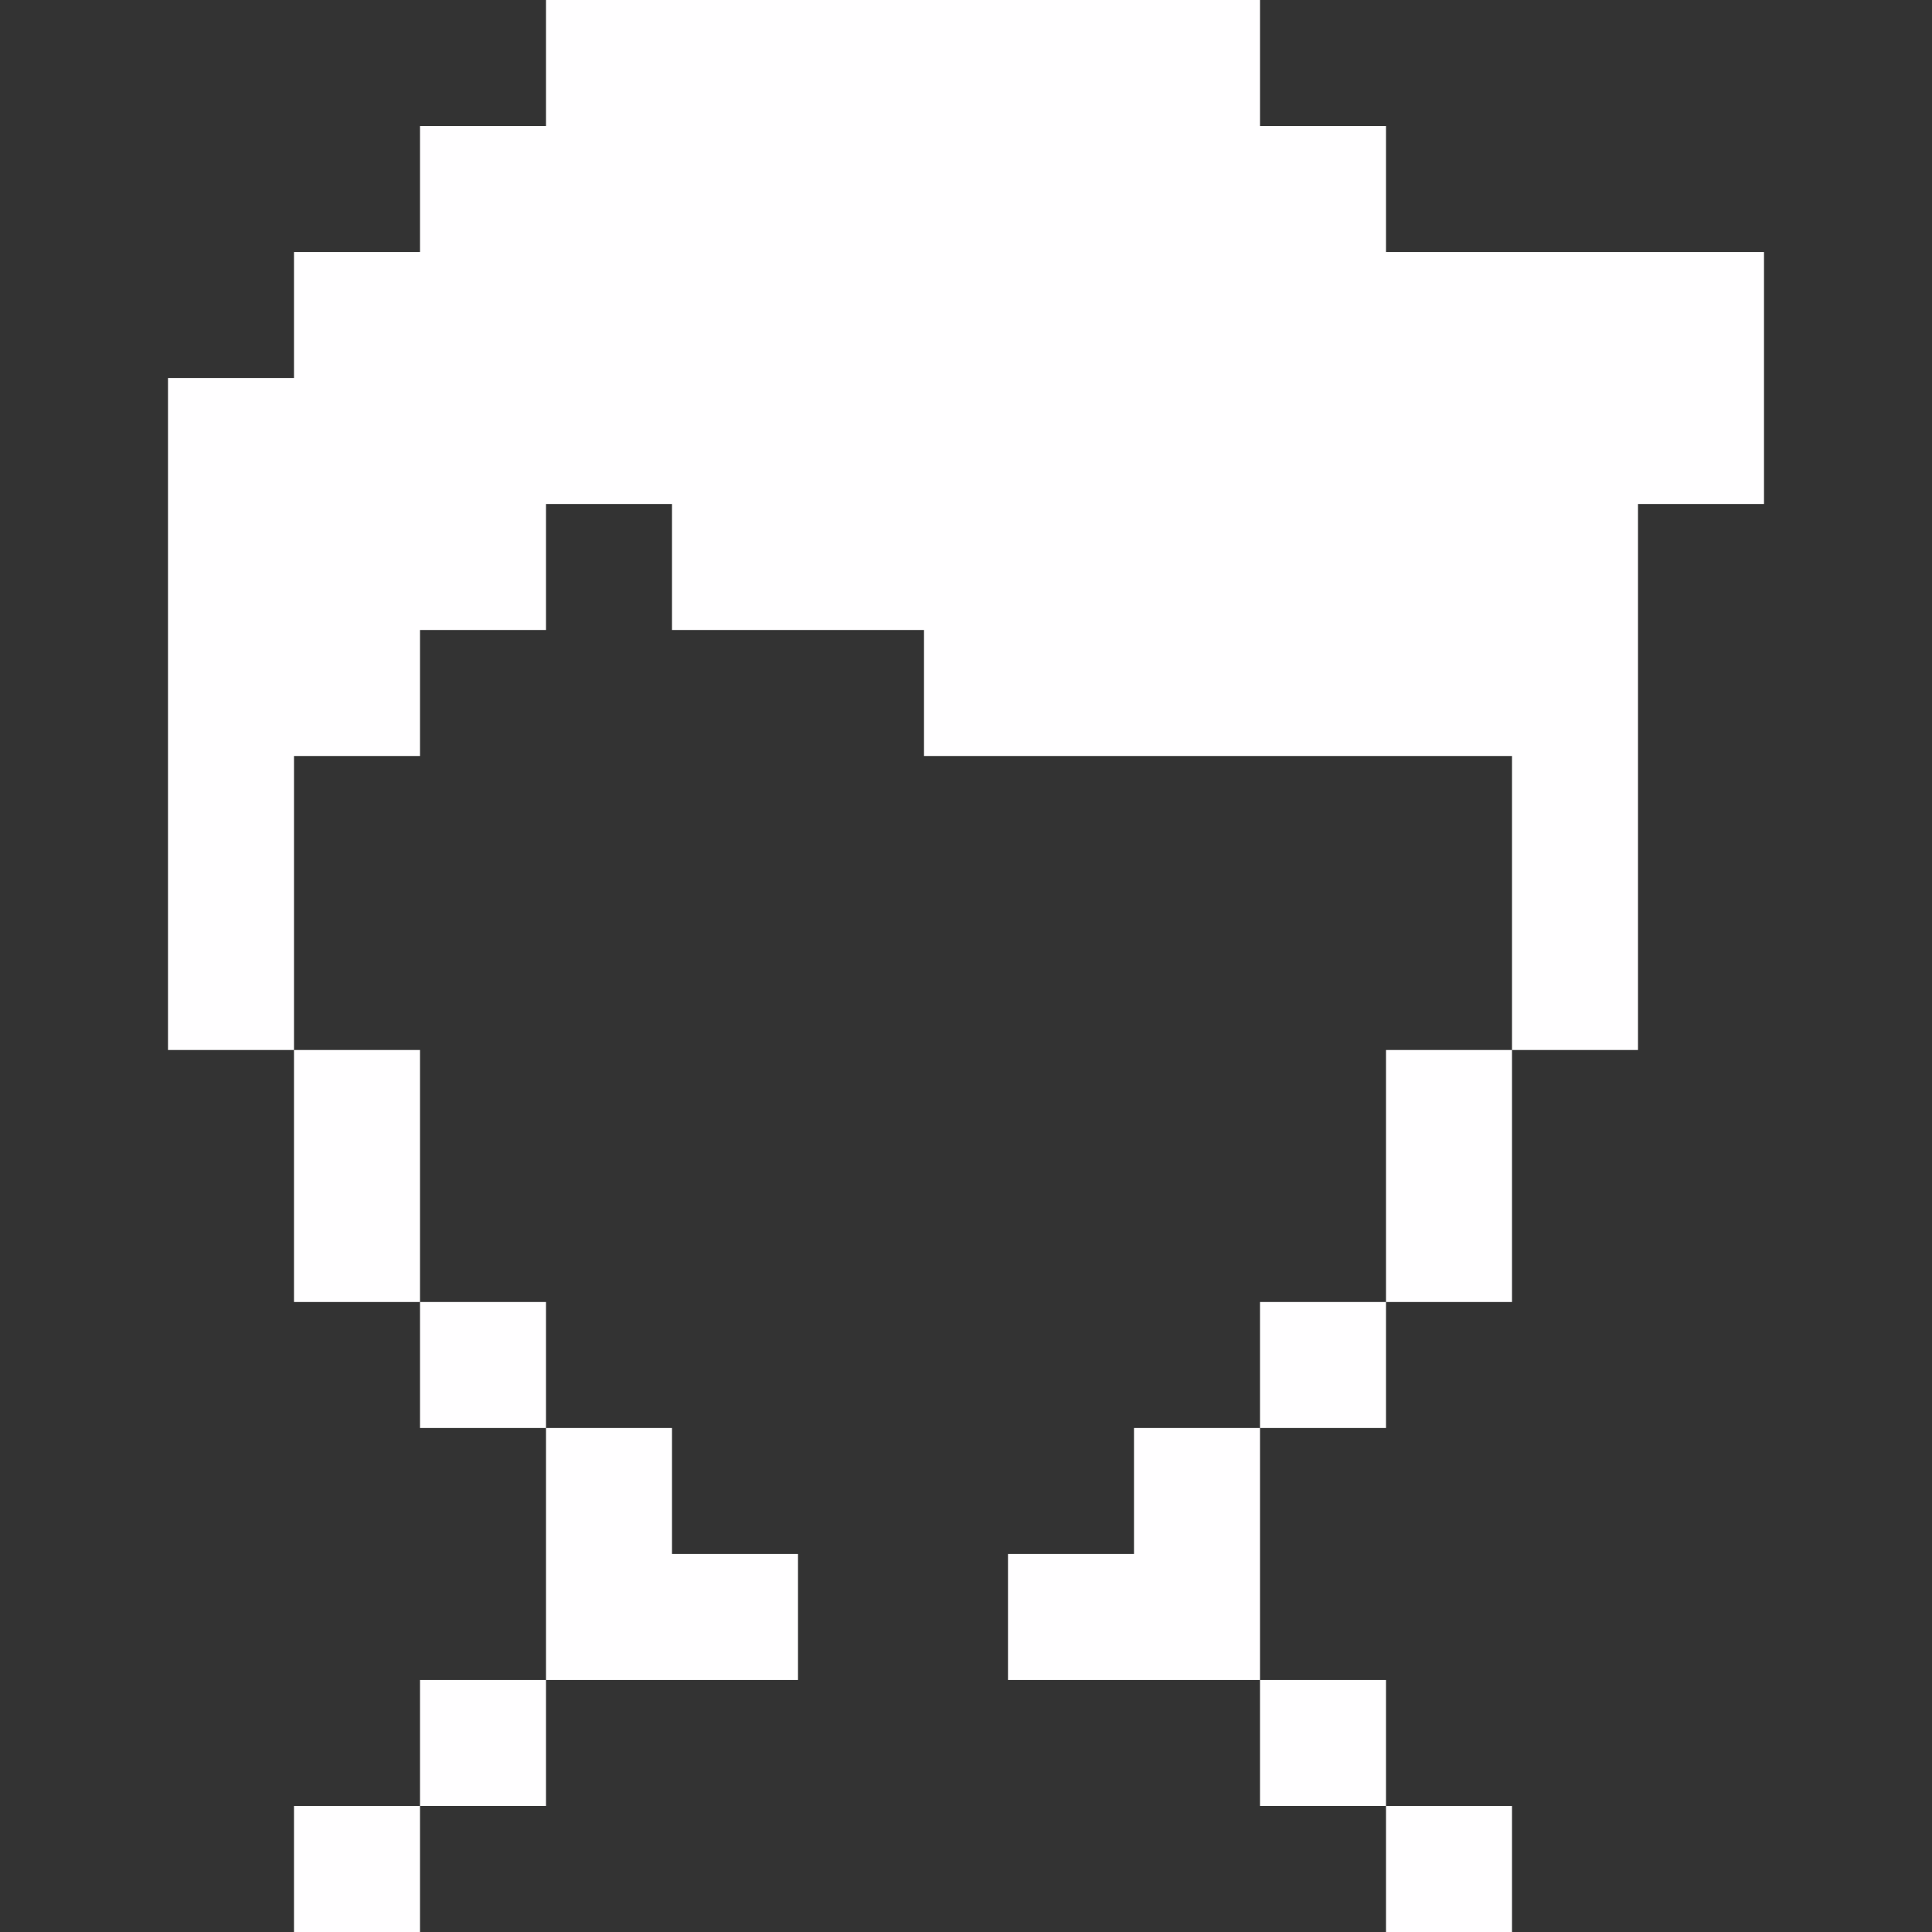 <?xml version="1.0" encoding="iso-8859-1"?>
<!-- Generator: Adobe Illustrator 19.0.0, SVG Export Plug-In . SVG Version: 6.00 Build 0)  -->
<svg version="1.1" id="Layer_1" xmlns="http://www.w3.org/2000/svg" xmlns:xlink="http://www.w3.org/1999/xlink" x="0px" y="0px"
	 viewBox="0 0 512 512" style="enable-background:new 0 0 512 512;" xml:space="preserve" fill="#fffeff">
<rect x="0" y="0" width="512" height="512" fill="#333333" stroke="none"/>
<g>
	<g>
		<rect x="77.913" y="278.261" width="33.391" height="66.783"/>
	</g>
</g>
<g>
	<g>
		<rect x="367.304" y="278.261" width="33.391" height="66.783"/>
	</g>
</g>
<g>
	<g>
		<rect x="111.304" y="345.043" width="33.391" height="33.391"/>
	</g>
</g>
<g>
	<g>
		<rect x="333.913" y="345.043" width="33.391" height="33.391"/>
	</g>
</g>
<g>
	<g>
		<polygon points="300.522,378.435 300.522,411.826 267.13,411.826 267.13,445.217 333.913,445.217 333.913,378.435 		"/>
	</g>
</g>
<g>
	<g>
		<rect x="111.304" y="445.217" width="33.391" height="33.391"/>
	</g>
</g>
<g>
	<g>
		<rect x="333.913" y="445.217" width="33.391" height="33.391"/>
	</g>
</g>
<g>
	<g>
		<polygon points="178.087,411.826 178.087,378.435 144.696,378.435 144.696,445.217 211.478,445.217 211.478,411.826 		"/>
	</g>
</g>
<g>
	<g>
		<rect x="77.913" y="478.609" width="33.391" height="33.391"/>
	</g>
</g>
<g>
	<g>
		<rect x="367.304" y="478.609" width="33.391" height="33.391"/>
	</g>
</g>
<g>
	<g>
		<polygon points="367.304,66.783 367.304,33.391 333.913,33.391 333.913,0 144.696,0 144.696,33.391 111.304,33.391 
			111.304,66.783 77.913,66.783 77.913,100.174 44.522,100.174 44.522,278.261 77.913,278.261 77.913,200.348 111.304,200.348 
			111.304,166.957 144.696,166.957 144.696,133.565 178.087,133.565 178.087,166.957 244.87,166.957 244.87,200.348 
			400.696,200.348 400.696,278.261 434.087,278.261 434.087,133.565 467.478,133.565 467.478,66.783 		"/>
	</g>
</g>
<g>
</g>
<g>
</g>
<g>
</g>
<g>
</g>
<g>
</g>
<g>
</g>
<g>
</g>
<g>
</g>
<g>
</g>
<g>
</g>
<g>
</g>
<g>
</g>
<g>
</g>
<g>
</g>
<g>
</g>
</svg>
